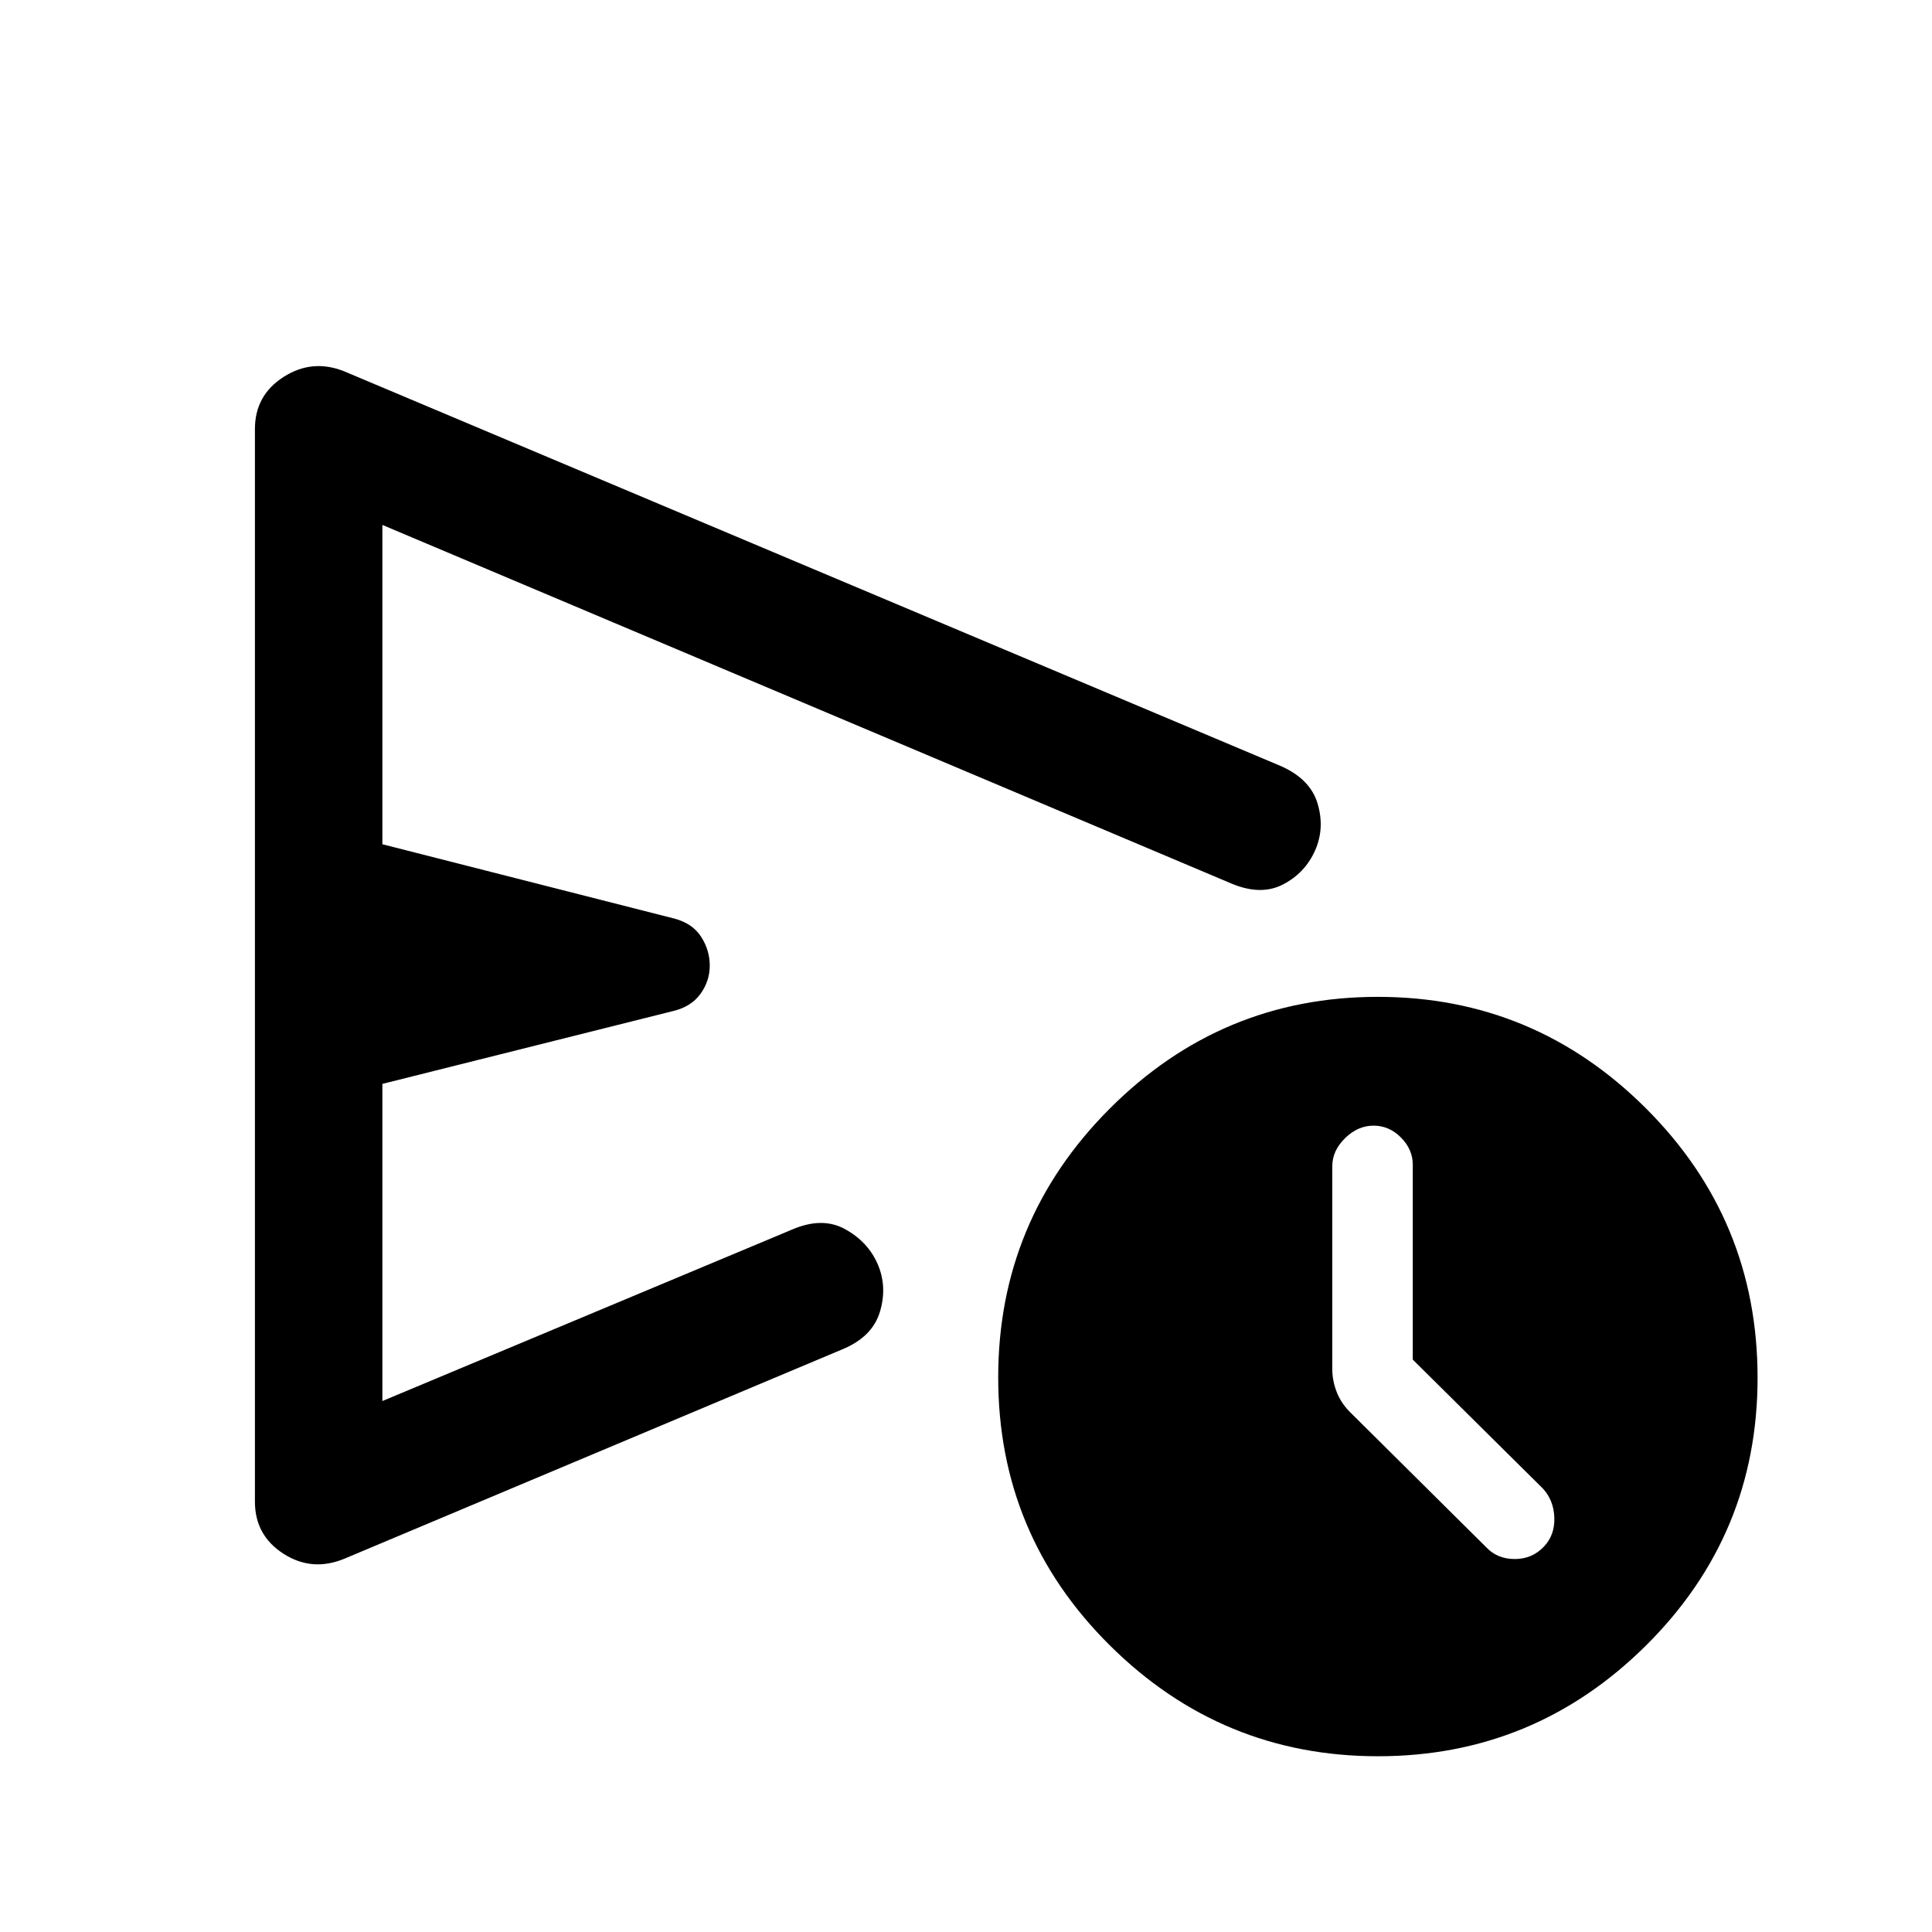 <svg xmlns="http://www.w3.org/2000/svg" height="40" viewBox="0 -960 960 960" width="40"><path d="M126.67-213.84v-532.99q0-16.76 14.25-25.88 14.25-9.12 30.08-2.79l465.5 196.17q14.61 6.48 18.22 18.66 3.61 12.17-1.22 23.17-5.01 11.31-16 16.99-11 5.68-25.58-.45L190-699.17v158.67l145.33 37q8.84 2.41 13.09 9.04 4.25 6.63 4.25 14.27 0 7.65-4.59 14-4.58 6.36-13.41 8.52L190-421.42v157.59L393.5-349q15-6.5 26.35-.28 11.34 6.21 16.21 17.29 4.94 11.32 1.16 23.83-3.77 12.51-18.72 18.66l-247.33 104q-16.09 6.67-30.3-2.45-14.2-9.11-14.2-25.89ZM684.71-87.33q-77.71 0-133.21-55.06Q496-197.44 496-275.55q0-78.12 55.46-133.62 55.45-55.5 133.16-55.5t133.21 55.37q55.5 55.37 55.5 133.92 0 78-55.45 133.03-55.46 55.02-133.17 55.02ZM702-284.42v-96.85q0-7.56-5.85-13.48-5.85-5.92-13.65-5.92-7.8 0-14.15 6.22-6.35 6.22-6.35 13.95v100.81q0 5.88 2.33 11.7 2.34 5.82 7.5 10.66l66.67 66.16q5.5 5.84 14.17 5.84 8.66 0 14.5-6.17 5.5-5.83 5.16-14.5-.33-8.67-5.83-14.5L702-284.42ZM372.83-481.83Z"/></svg>